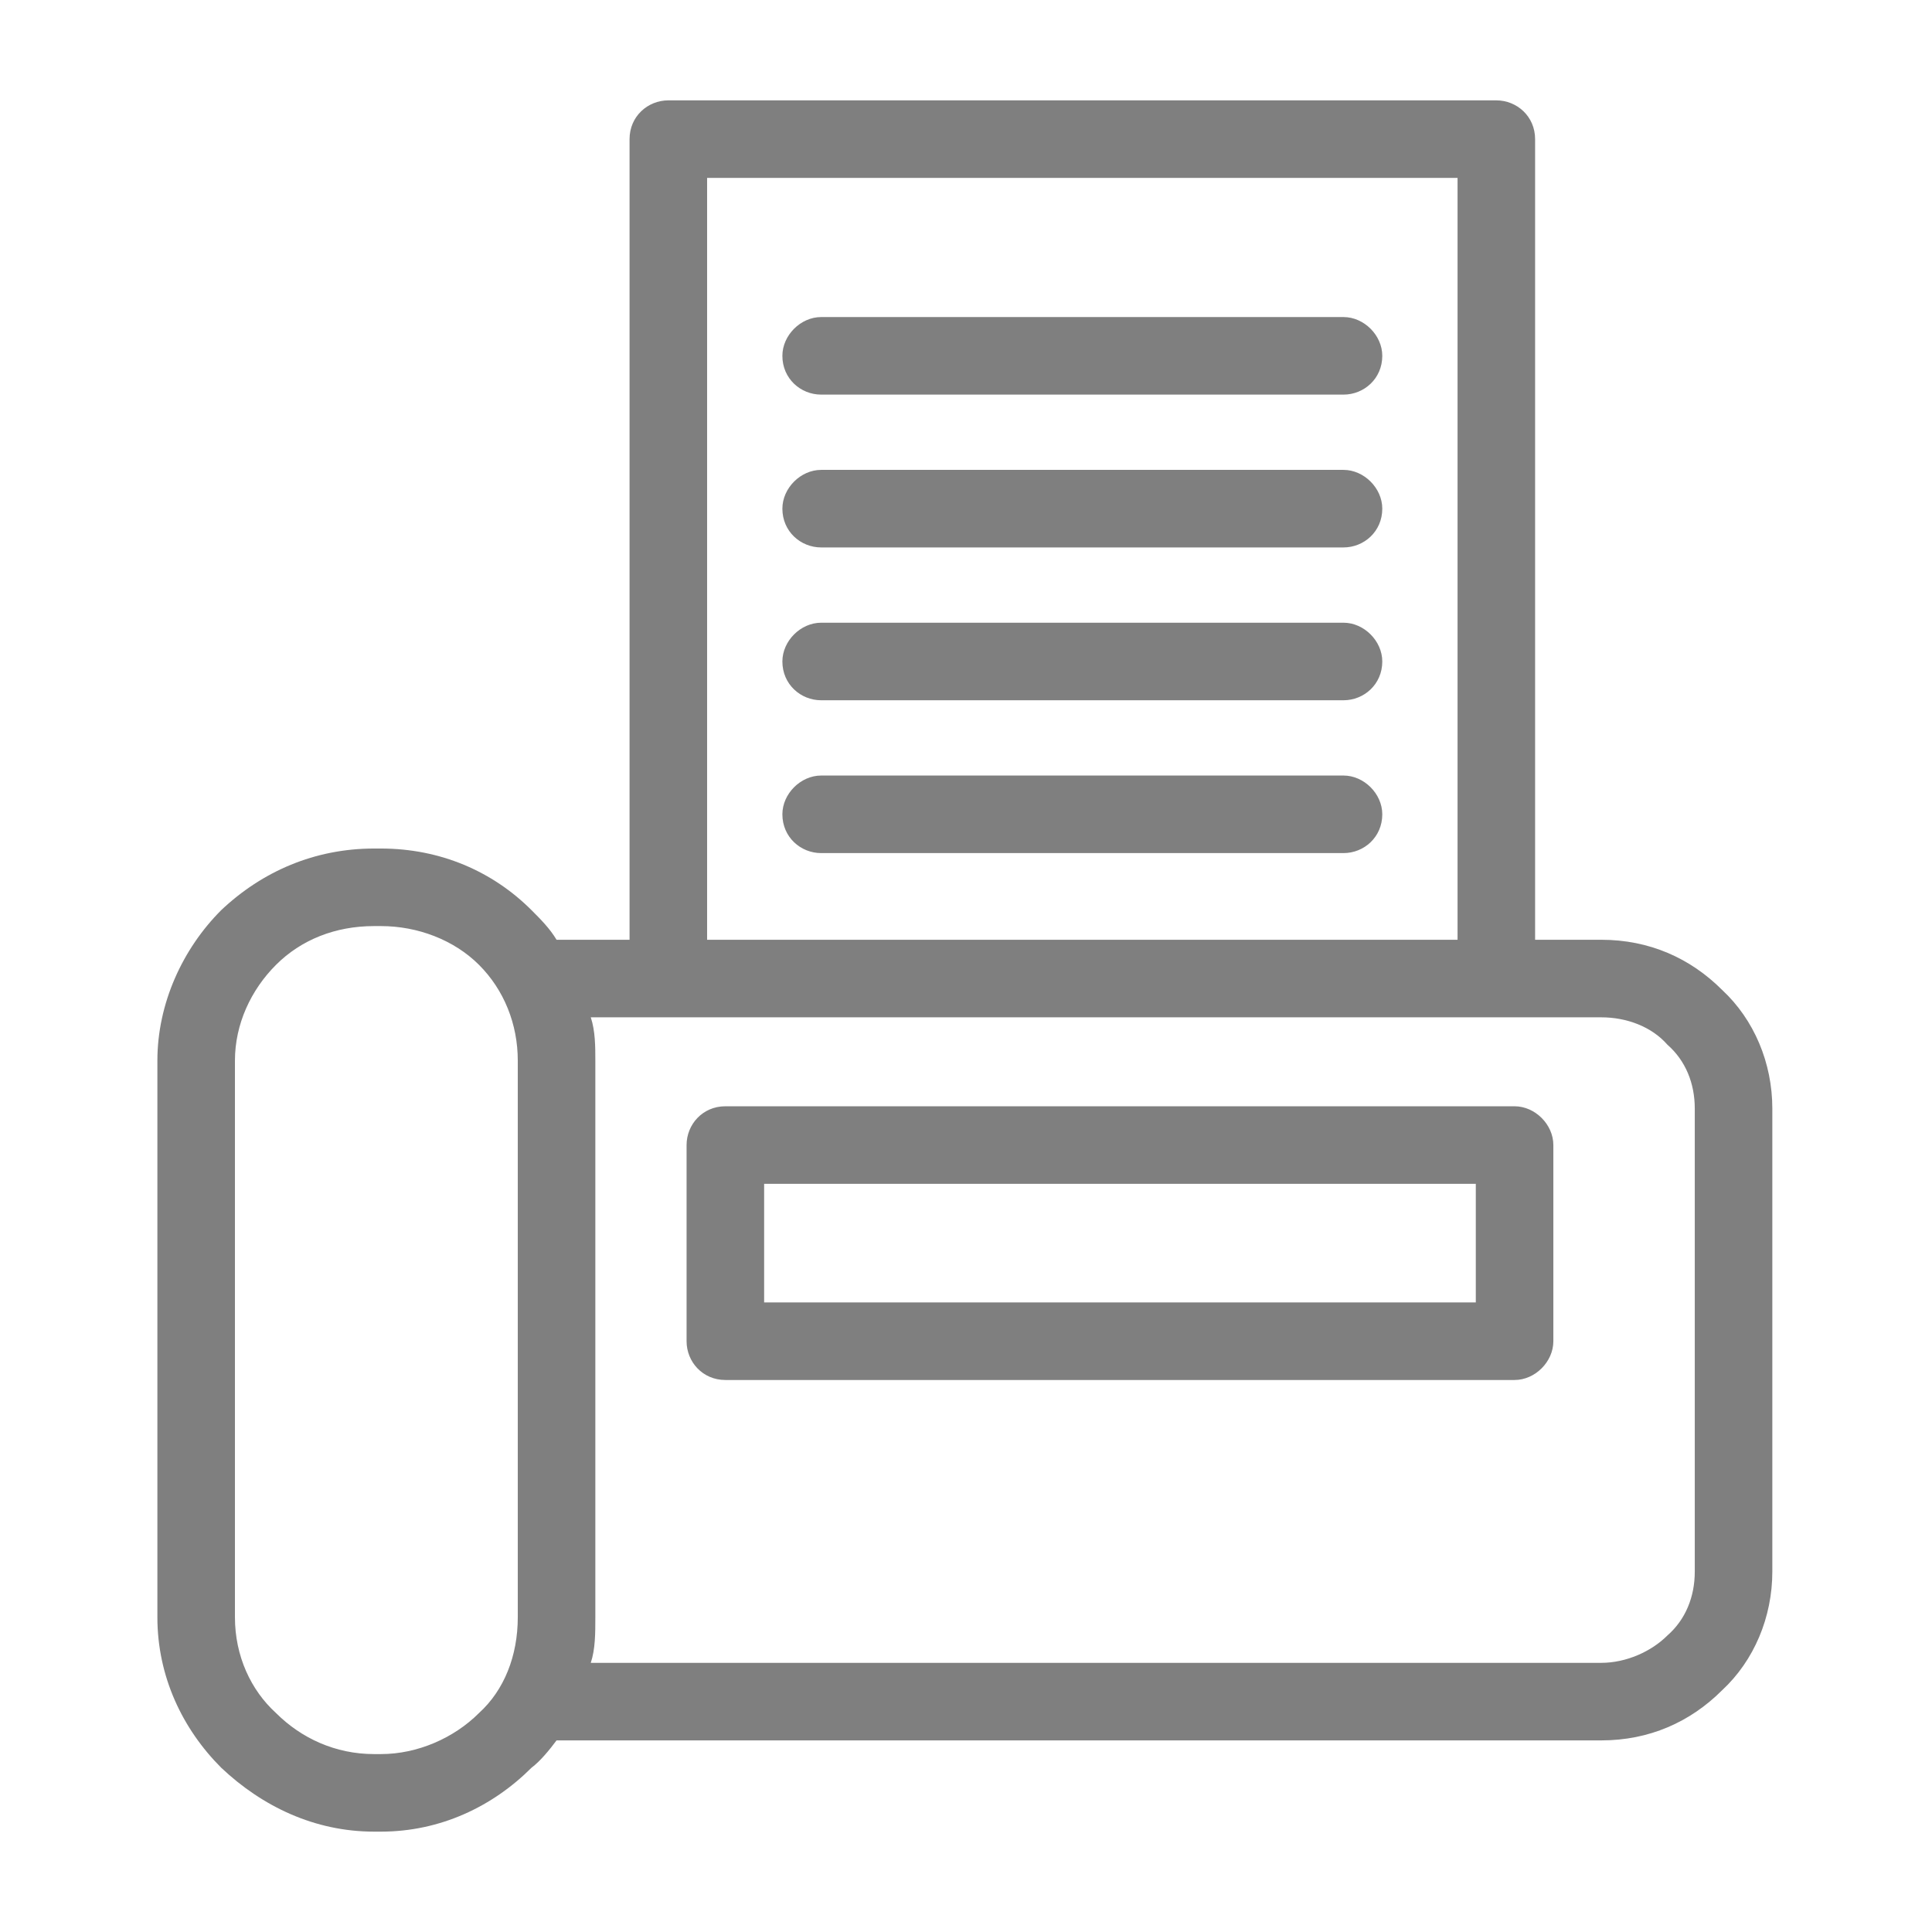 <?xml version="1.0" ?><!DOCTYPE svg  PUBLIC '-//W3C//DTD SVG 1.1//EN'  'http://www.w3.org/Graphics/SVG/1.1/DTD/svg11.dtd'><svg height="8.467mm" style="shape-rendering:geometricPrecision; text-rendering:geometricPrecision; image-rendering:optimizeQuality; fill-rule:evenodd; clip-rule:evenodd" version="1.1" viewBox="0 0 847 847" width="8.467mm" xml:space="preserve" xmlns="http://www.w3.org/2000/svg" xmlns:xlink="http://www.w3.org/1999/xlink"><defs><style type="text/css">
   <![CDATA[
    .fil0 {fill:black;fill-rule:nonzero;fill-opacity:0.502}
   ]]>
  </style></defs><g id="Layer_x0020_1"><path class="fil0" d="M360 374c-9,0 -17,-7 -17,-17 0,-9 8,-17 17,-17l229 0c9,0 17,8 17,17 0,10 -8,17 -17,17l-229 0zm0 -67c-9,0 -17,-7 -17,-17 0,-9 8,-17 17,-17l229 0c9,0 17,8 17,17 0,10 -8,17 -17,17l-229 0zm0 -67c-9,0 -17,-7 -17,-17 0,-9 8,-17 17,-17l229 0c9,0 17,8 17,17 0,10 -8,17 -17,17l-229 0zm0 -67c-9,0 -17,-7 -17,-17 0,-9 8,-17 17,-17l229 0c9,0 17,8 17,17 0,10 -8,17 -17,17l-229 0zm-42 312l346 0c9,0 17,8 17,17l0 86c0,9 -8,17 -17,17l-346 0c-10,0 -17,-8 -17,-17l0 -86c0,-9 7,-17 17,-17zm329 34l-312 0 0 52 312 0 0 -52zm-371 -107l0 -351c0,-10 8,-17 17,-17l363 0c9,0 17,7 17,17l0 351 29 0c21,0 39,8 53,22 14,13 22,32 22,52l0 203c0,20 -8,39 -22,52 -14,14 -32,22 -53,22l-458 0c-3,4 -7,9 -11,12 -17,17 -40,28 -66,28l-3 0c-26,0 -49,-11 -67,-28 -17,-17 -28,-40 -28,-66l0 -244c0,-25 11,-49 28,-66 18,-17 41,-27 67,-27l3 0c26,0 49,10 66,27 4,4 8,8 11,13l32 0zm34 -334l0 334 329 0 0 -334 -329 0zm392 368l-443 0c2,6 2,13 2,19l0 244c0,7 0,14 -2,20l443 0c11,0 22,-5 29,-12 8,-7 12,-17 12,-28l0 -203c0,-11 -4,-21 -12,-28 -7,-8 -18,-12 -29,-12zm-535 -40l-3 0c-17,0 -32,6 -43,17 -11,11 -18,26 -18,42l0 244c0,17 7,32 18,42 11,11 26,18 43,18l3 0c16,0 32,-7 43,-18 11,-10 17,-25 17,-42l0 -244c0,-16 -6,-31 -17,-42 -11,-11 -27,-17 -43,-17z"/></g></svg>